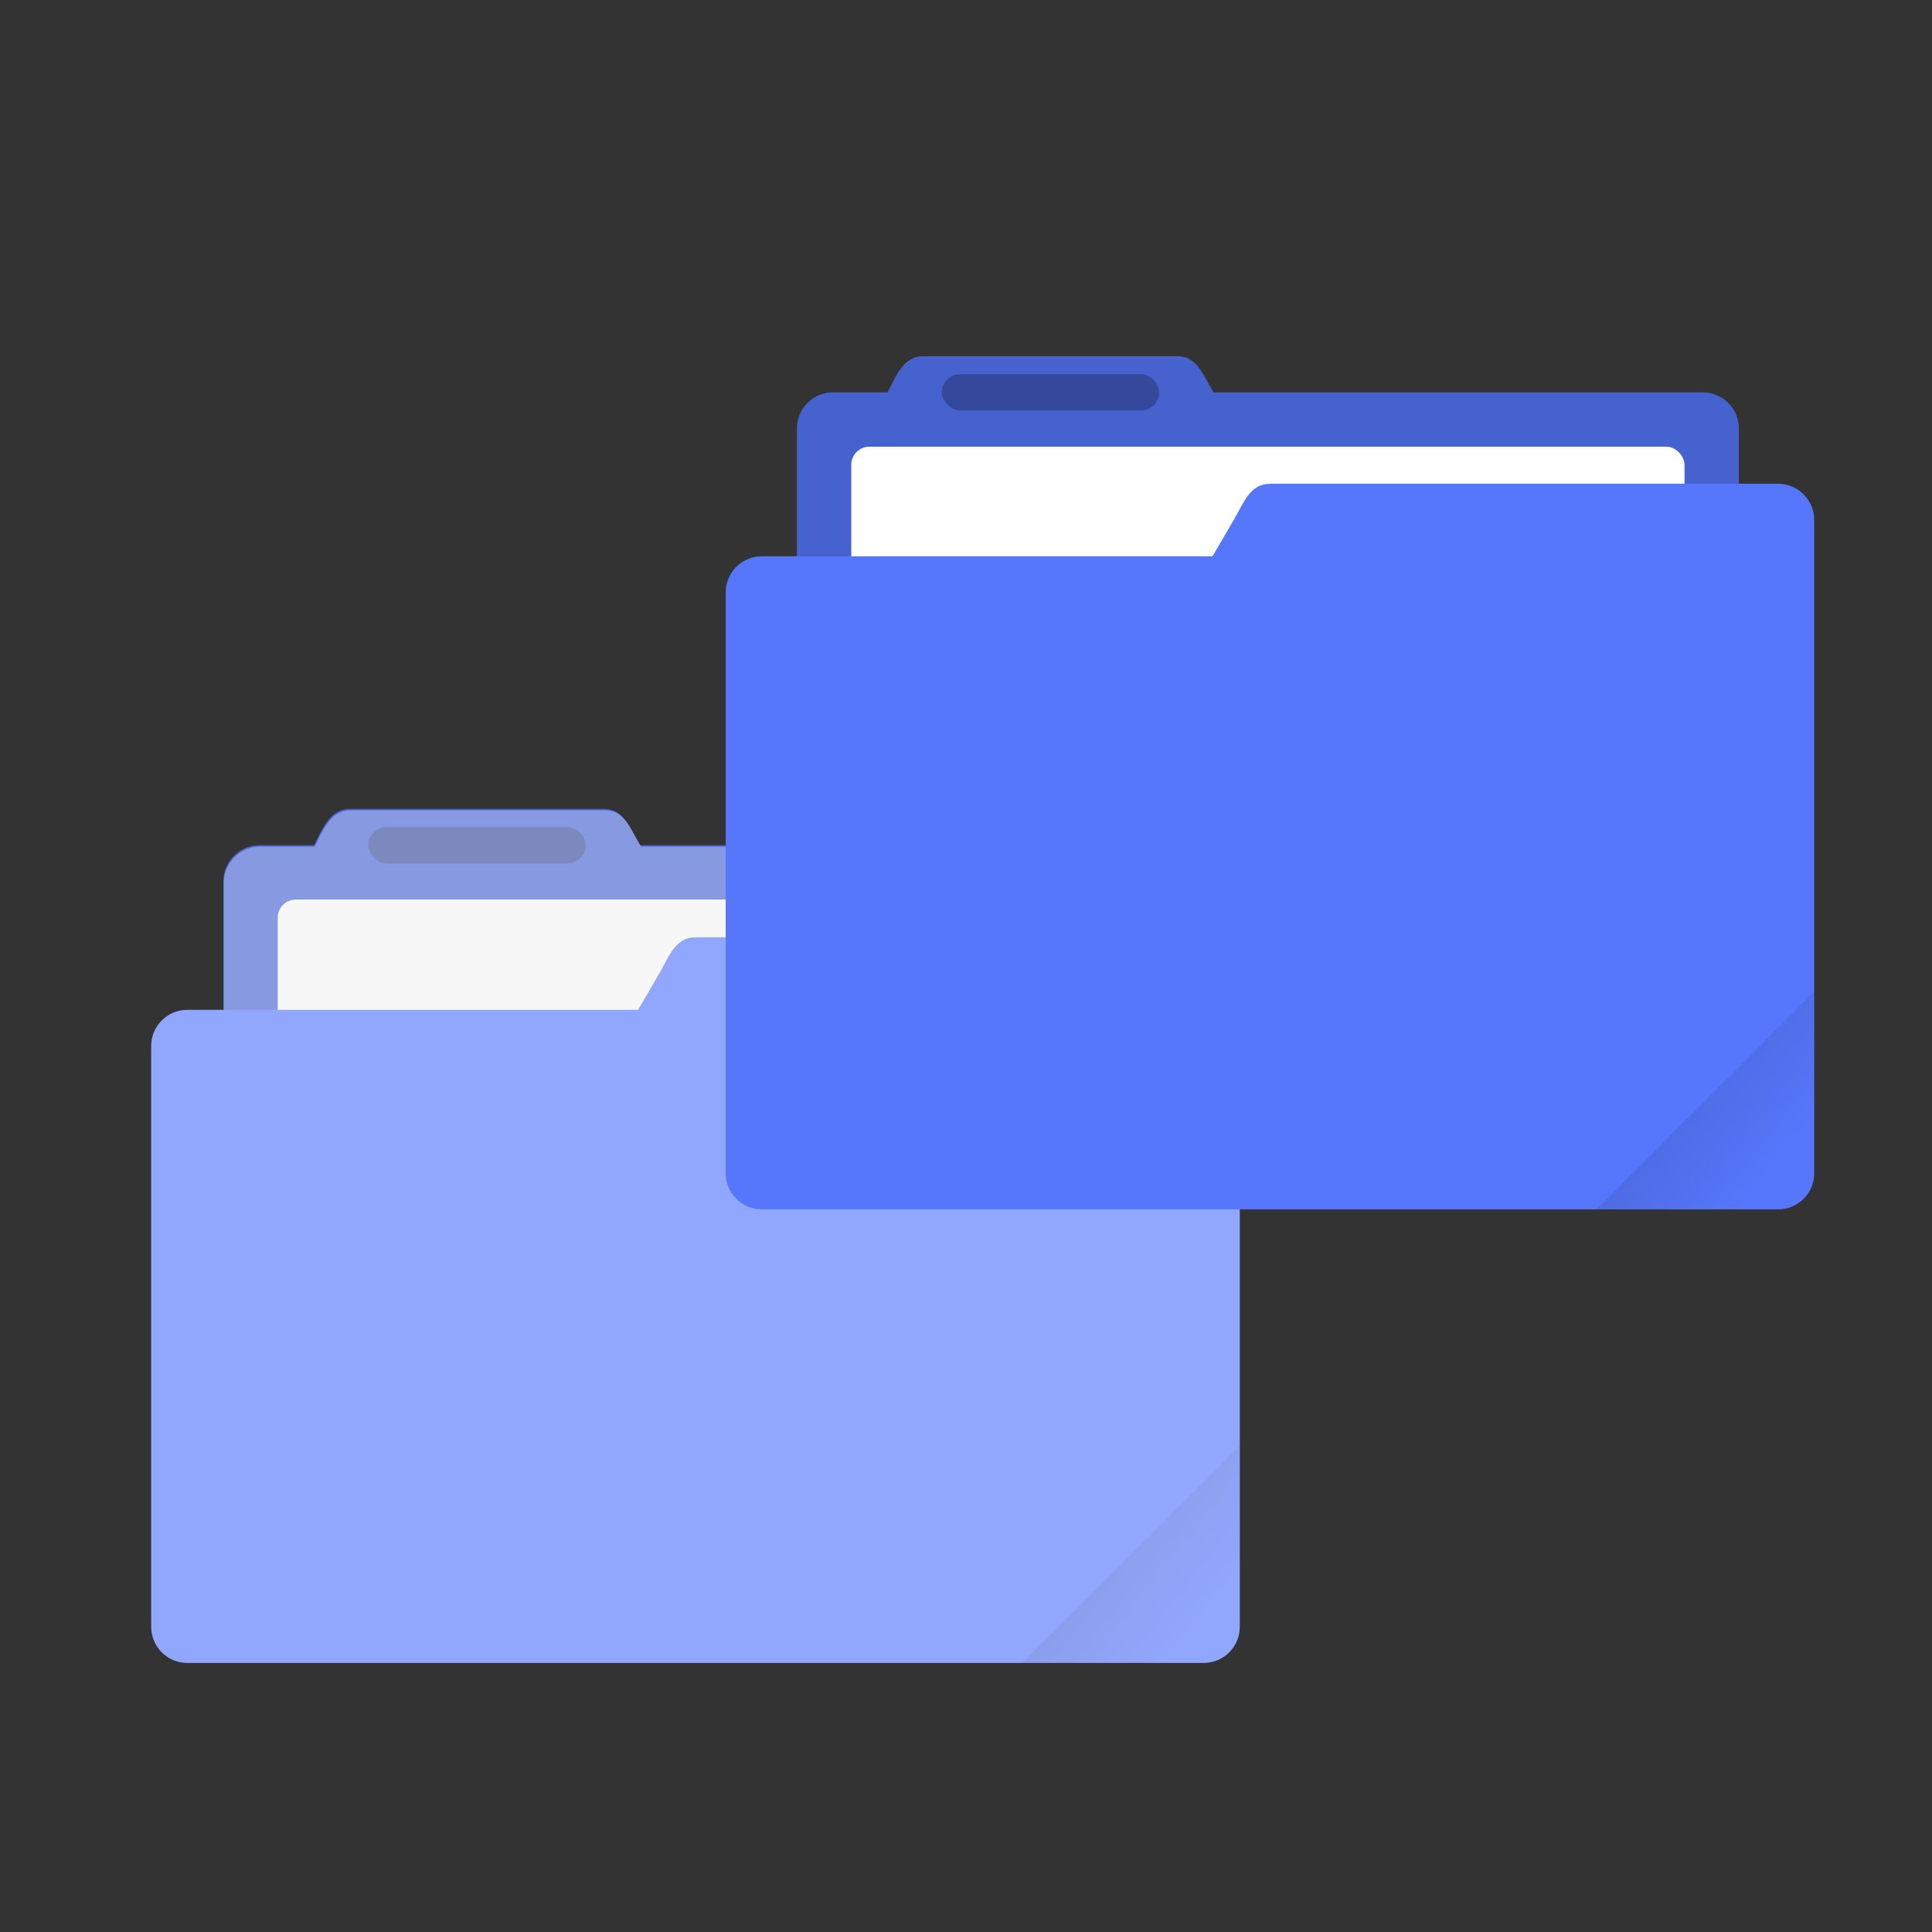 <svg width="64" height="64" version="1.1" viewBox="0 0 16.933 16.933" xmlns="http://www.w3.org/2000/svg" xmlns:xlink="http://www.w3.org/1999/xlink">
 <rect x="0" y="0" width="16.933" height="16.933" fill="#333333" stroke="none"/>
 <defs>
  <linearGradient id="a">
   <stop offset="0"/>
   <stop stop-opacity="0" offset="1"/>
  </linearGradient>
  <linearGradient id="c" x1="-197.1" x2="-196.91" y1="217.68" y2="219.36" gradientTransform="matrix(1.603 -1.603 1.603 1.603 3.803 -613.72)" gradientUnits="userSpaceOnUse" xlink:href="#a"/>
  <linearGradient id="d" x1="-197.1" x2="-196.91" y1="217.68" y2="219.36" gradientTransform="matrix(1.603 -1.603 1.603 1.603 22.8 -628.73)" gradientUnits="userSpaceOnUse" xlink:href="#a"/>
 </defs>
 <path d="m3.07 7.09c-0.177 0-0.237 0.162-0.318 0.318h-0.477a0.317 0.317 0 0 0-0.317 0.317v3.175c0 0.176 0.142 0.318 0.317 0.318h7.62a0.317 0.317 0 0 0 0.318-0.318v-3.175a0.317 0.317 0 0 0-0.318-0.317h-4.285c-0.093-0.15-0.141-0.318-0.317-0.318z" fill="#5677fc" style="paint-order:markers stroke fill"/>
 <path d="m3.07 7.09c-0.177 0-0.237 0.162-0.318 0.318h-0.477a0.317 0.317 0 0 0-0.317 0.317v3.175c0 0.176 0.142 0.318 0.317 0.318h7.62a0.317 0.317 0 0 0 0.318-0.318v-3.175a0.317 0.317 0 0 0-0.318-0.317h-4.285c-0.093-0.15-0.141-0.318-0.317-0.318z" fill="#000000" opacity=".18" style="paint-order:markers stroke fill"/>
 <rect x="2.434" y="7.884" width="7.303" height="3.016" ry=".159" fill="#f2f2f2" style="paint-order:markers stroke fill"/>
 <path transform="scale(.265)" d="m22.998 31c-0.661 0-0.861 0.625-1.197 1.203l-0.699 1.197h-14.902c-0.664 0-1.199 0.533-1.199 1.197v19.205c0 0.664 0.535 1.197 1.199 1.197h33.604c0.664 0 1.199-0.533 1.199-1.197v-12.605-6.6-2.398c0-0.665-0.538-1.199-1.203-1.199h-16.801z" fill="#5677fc" stroke-width="3.78" style="paint-order:markers stroke fill"/>
 <rect x="3.228" y="7.249" width="1.905" height=".317" ry=".159" opacity=".25" style="paint-order:stroke markers fill"/>
 <path transform="scale(.265)" d="m41.002 47.799-7.201 7.201h6.002c0.665 0 1.199-0.537 1.199-1.201v-6z" fill="url(#c)" opacity=".1" stroke-width="2.268" style="paint-order:stroke markers fill"/>
 <path d="m8.096 3.122c-0.176 0-0.236 0.161-0.317 0.317h-0.477a0.317 0.317 0 0 0-0.317 0.318v3.175c0 0.176 0.142 0.317 0.317 0.317h7.62a0.317 0.317 0 0 0 0.318-0.317v-3.175a0.317 0.317 0 0 0-0.318-0.318h-4.286c-0.093-0.149-0.141-0.317-0.317-0.317z" fill="#5677fc" style="paint-order:markers stroke fill"/>
 <path d="m8.096 3.122c-0.176 0-0.236 0.161-0.317 0.317h-0.477a0.317 0.317 0 0 0-0.317 0.318v3.175c0 0.176 0.142 0.317 0.317 0.317h7.62a0.317 0.317 0 0 0 0.318-0.317v-3.175a0.317 0.317 0 0 0-0.318-0.318h-4.286c-0.093-0.149-0.141-0.317-0.317-0.317z" opacity=".18" style="paint-order:markers stroke fill"/>
 <rect x="7.461" y="3.915" width="7.303" height="3.016" ry=".159" fill="#fff" style="paint-order:markers stroke fill"/>
 <path transform="scale(.265)" d="m11.604 26.797c-0.669 0-0.895 0.614-1.201 1.203h-1.805a1.198 1.198 0 0 0-1.197 1.197v4.203h-1.201c-0.664 0-1.199 0.533-1.199 1.197v19.205c0 0.664 0.535 1.197 1.199 1.197h33.604c0.664 0 1.199-0.533 1.199-1.197v-12.605-6.6-2.398c0-0.665-0.538-1.199-1.203-1.199h-1.197v-1.803a1.198 1.198 0 0 0-1.203-1.197h-16.195c-0.351-0.567-0.532-1.203-1.197-1.203h-8.402z" fill="#ffffff" opacity=".35" stroke-width="3.78" style="paint-order:markers stroke fill"/>
 <path transform="scale(.265)" d="m42.002 16v0.002c-0.665 0-0.865 0.628-1.201 1.199l-0.699 1.197h-14.902c-0.664 0-1.199 0.535-1.199 1.199v19.203c0 0.664 0.535 1.199 1.199 1.199h33.604c0.664 0 1.199-0.535 1.199-1.199v-12.598-6.606-2.4c0-0.661-0.538-1.197-1.203-1.197h-16.797z" fill="#5677fc" stroke-width="3.78" style="paint-order:markers stroke fill"/>
 <rect x="8.255" y="3.28" width="1.905" height=".317" ry=".159" opacity=".25" style="paint-order:stroke markers fill"/>
 <path transform="scale(.265)" d="m60 32.797-7.201 7.201h6.002c0.665 0 1.199-0.537 1.199-1.201v-6z" fill="url(#d)" opacity=".1" stroke-width="2.268" style="paint-order:stroke markers fill"/>
</svg>
